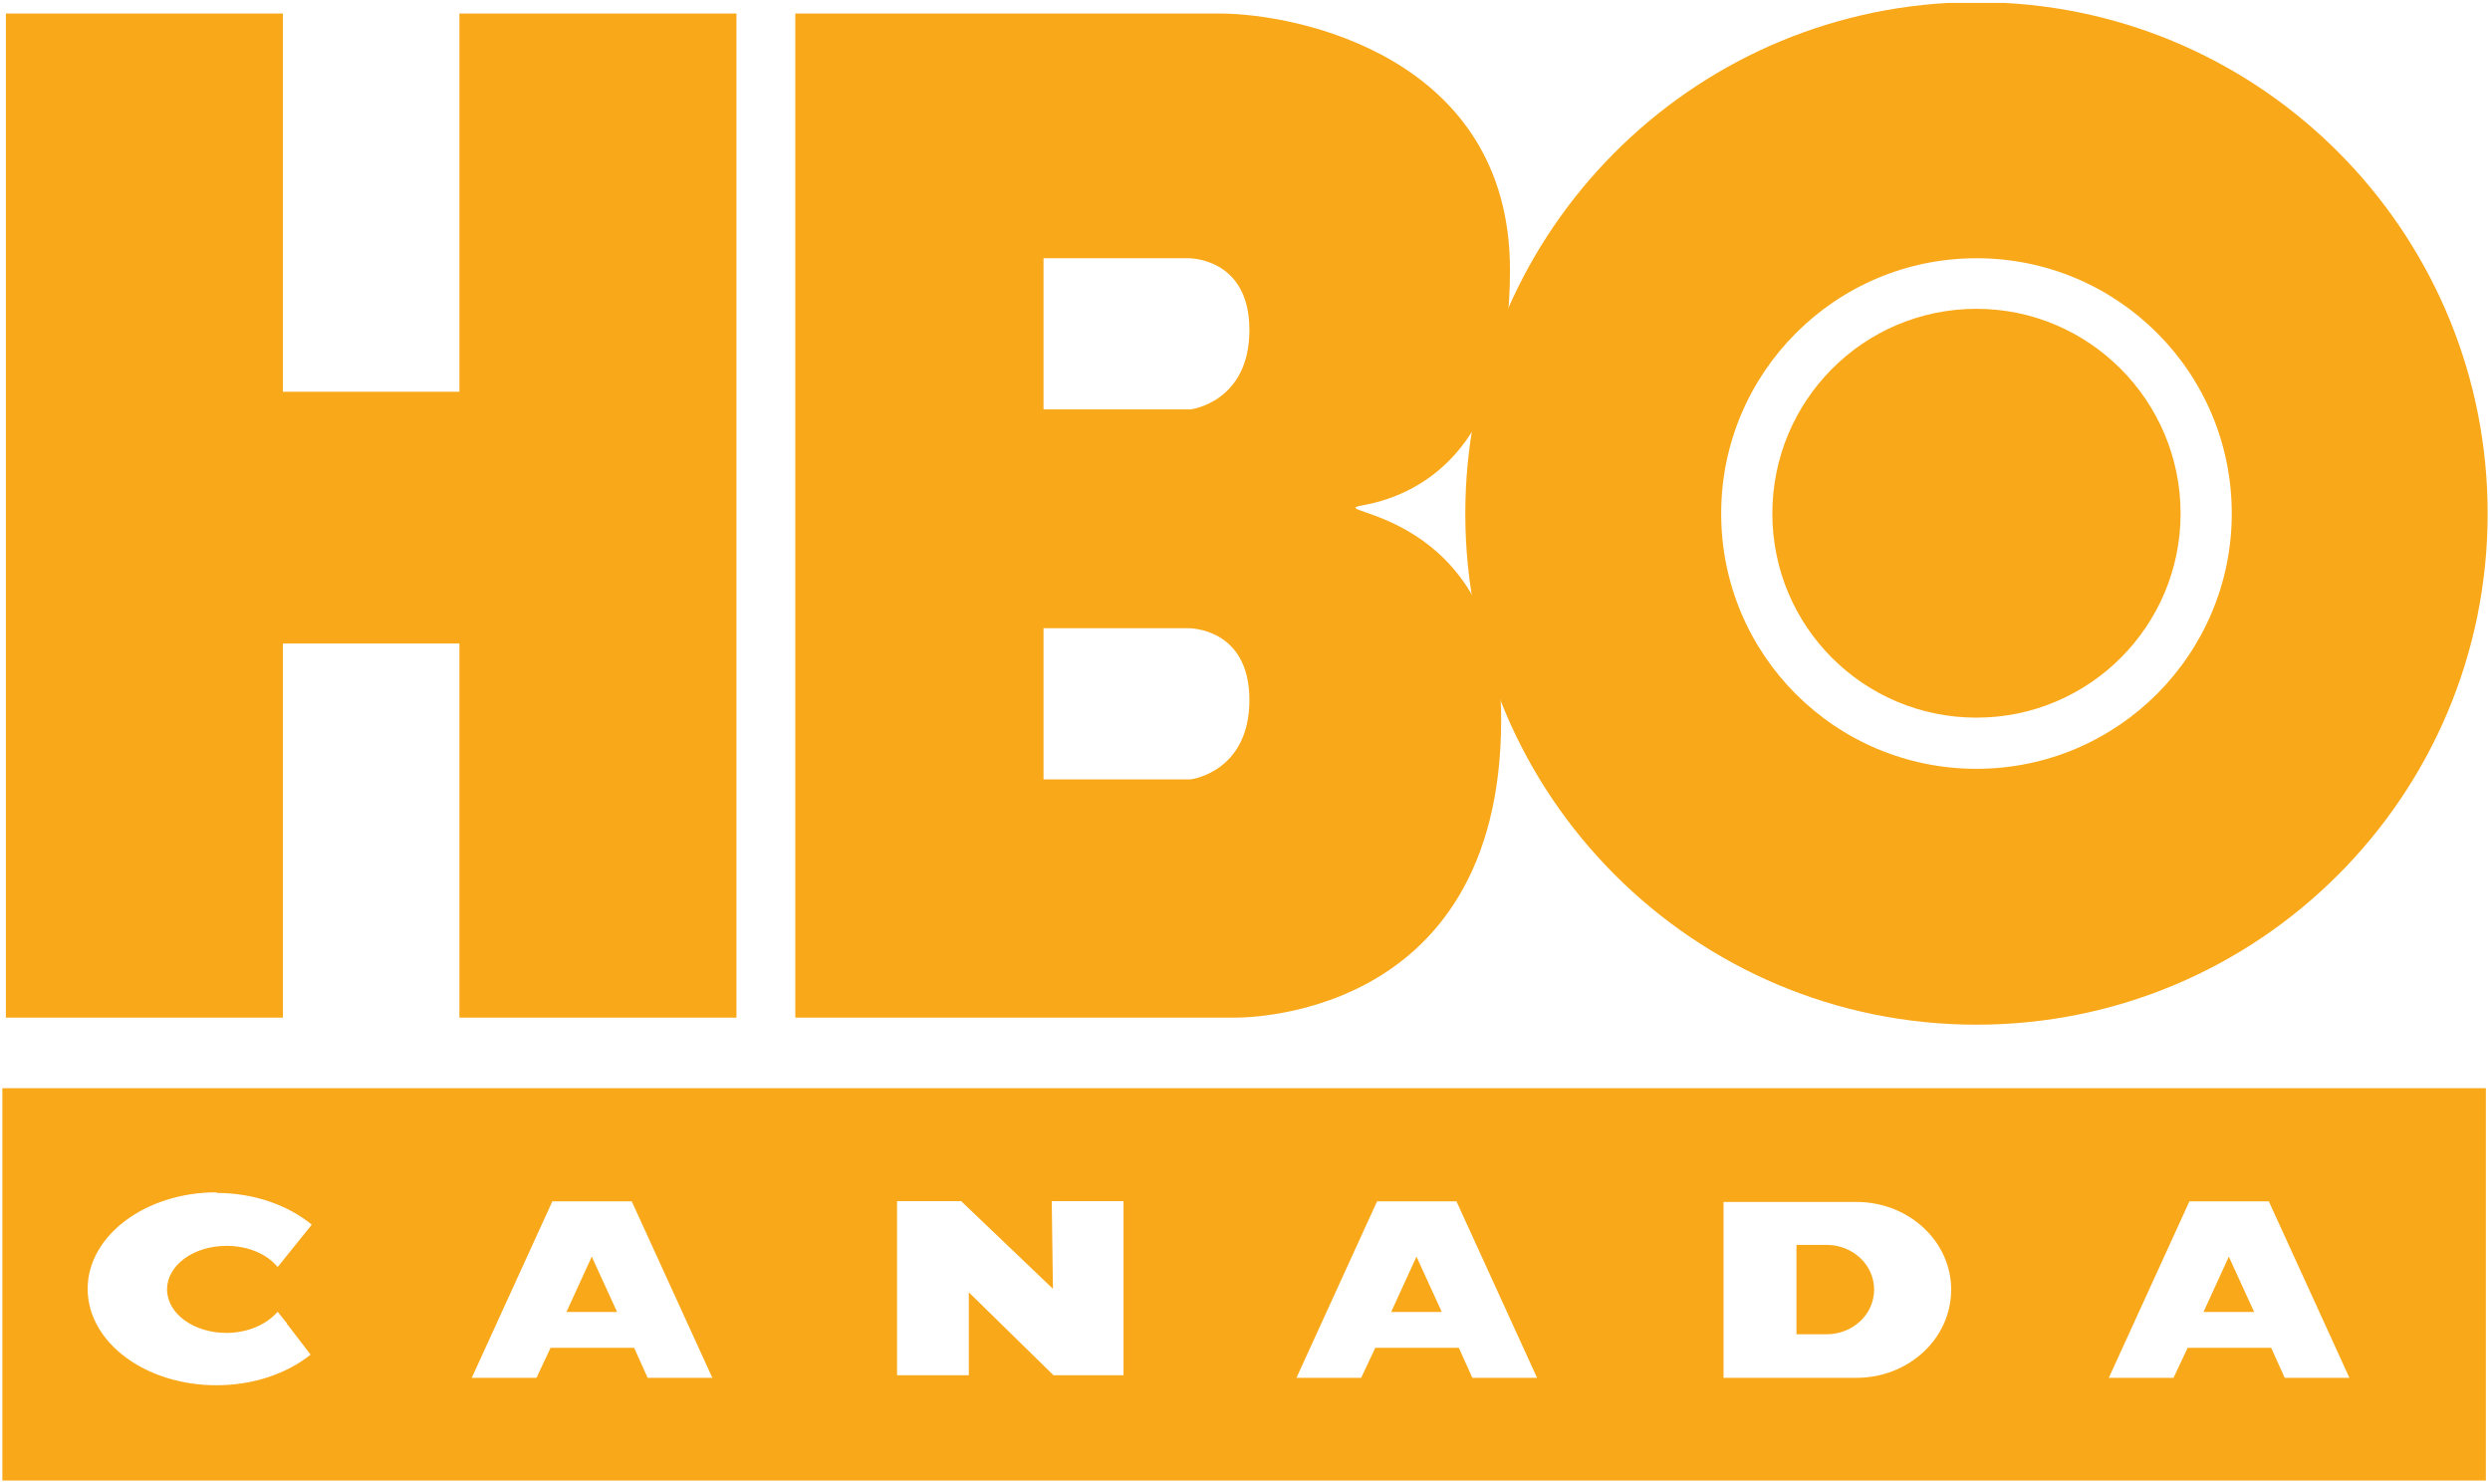 <?xml version="1.0" encoding="UTF-8" standalone="no"?>
<!-- Created with Inkscape (http://www.inkscape.org/) -->

<svg
   xmlns:svg="http://www.w3.org/2000/svg"
   xmlns="http://www.w3.org/2000/svg"
   version="1.1"
   width="381"
   height="227"
   viewBox="0 0 4.233 2.522"
   id="svg2"
   xml:space="preserve"
   style="fill-rule:evenodd">
 <defs
   id="defs4"><style
     type="text/css"
     id="style6" /></defs>
 <path
   d="m 3.36,1.22 c 0.192,0 0.347,-0.156 0.347,-0.347 0,-0.192 -0.156,-0.348 -0.347,-0.348 -0.192,0 -0.347,0.156 -0.347,0.348 0,0.192 0.155,0.347 0.347,0.347 z"
   id="_134052944"
   style="fill:#f9a819;fill-opacity:1;fill-rule:nonzero" /><path
   d="m 0.01,0.023 0,1.707 0.471,0 0,-0.636 0.3,0 0,0.636 0.471,0 0,-1.707 -0.471,0 0,0.643 -0.3,0 0,-0.643 z"
   id="_134045216"
   style="fill:#f9a819;fill-opacity:1;fill-rule:nonzero" /><path
   d="m 2.491,0.873 c 0,-0.463 0.363,-0.842 0.82,-0.868 l 0.098,0 c 0.457,0.025 0.82,0.404 0.82,0.868 0,0.48 -0.389,0.869 -0.869,0.869 -0.48,0 -0.869,-0.389 -0.869,-0.869 z m 0.869,0.434 c 0.24,0 0.434,-0.195 0.434,-0.434 0,-0.24 -0.194,-0.434 -0.434,-0.434 -0.24,0 -0.434,0.195 -0.434,0.434 0,0.24 0.194,0.434 0.434,0.434 z"
   id="_121531200"
   style="fill:#f9a819;fill-opacity:1;fill-rule:nonzero" /><path
   d="m 2.074,0.023 c 0.129,0 0.493,0.072 0.493,0.436 0,0.293 -0.141,0.38 -0.25,0.4 -0.079,0.014 0.235,0 0.235,0.364 0,0.522 -0.457,0.507 -0.457,0.507 l -0.743,0 0,-1.707 0.722,0 z m -0.3,0.416 0,0.257 0.25,0 c 0,0 0.1,-0.012 0.1,-0.135 0,-0.124 -0.104,-0.122 -0.104,-0.122 l -0.247,0 z m 0,0.629 0,0.257 0.25,0 c 0,0 0.1,-0.012 0.1,-0.135 0,-0.124 -0.104,-0.122 -0.104,-0.122 l -0.247,0 z"
   id="_134053168"
   style="fill:#f9a819;fill-opacity:1;fill-rule:nonzero" />
<path
   d="m 0.004,1.85 0,0.667 4.222,0 0,-0.667 -4.222,0 z m 0.364,0.178 c 0.064,0 0.122,0.021 0.162,0.054 l -0.058,0.072 c -0.018,-0.022 -0.05,-0.036 -0.087,-0.036 -0.056,0 -0.101,0.033 -0.101,0.074 0,0.041 0.045,0.074 0.101,0.074 0.037,0 0.069,-0.015 0.087,-0.036 l 0.016,0.02 0,0.002 0.001,0 0.039,0.051 c -0.04,0.032 -0.097,0.052 -0.16,0.052 -0.121,0 -0.219,-0.073 -0.219,-0.164 0,-0.09 0.098,-0.164 0.219,-0.164 z m 1.156,0.014 0.11,0 0.156,0.149 -0.002,-0.149 0.122,0 0,0.296 -0.119,0 -0.144,-0.141 0,0.141 -0.122,0 0,-0.296 z m -0.585,3.467e-4 0.135,0 0.137,0.3 -0.11,0 -0.023,-0.051 -0.142,0 -0.024,0.051 -0.11,0 0.137,-0.3 z m 1.402,0 0.135,0 0.137,0.3 -0.11,0 -0.023,-0.051 -0.142,0 -0.024,0.051 -0.11,0 0.137,-0.3 z m 1.381,0 0.135,0 0.137,0.3 -0.11,0 -0.023,-0.051 -0.142,0 -0.024,0.051 -0.11,0 0.137,-0.3 z m -0.792,0.001 0.226,0 c 0.089,0 0.161,0.067 0.161,0.149 0,0.083 -0.072,0.15 -0.161,0.15 l -0.226,0 0,-0.299 z m 0.124,0.074 0,0.151 0.051,0 c 0.045,0 0.081,-0.034 0.081,-0.076 0,-0.042 -0.036,-0.076 -0.081,-0.076 l -0.051,0 z m -2.048,0.019 -0.043,0.094 0.086,0 -0.043,-0.094 z m 1.402,0 -0.043,0.094 0.086,0 -0.043,-0.094 z m 1.381,0 -0.043,0.094 0.086,0 -0.043,-0.094 z"
   id="rect2834"
   style="fill:#f9a819;fill-opacity:1;stroke:none" /></svg>